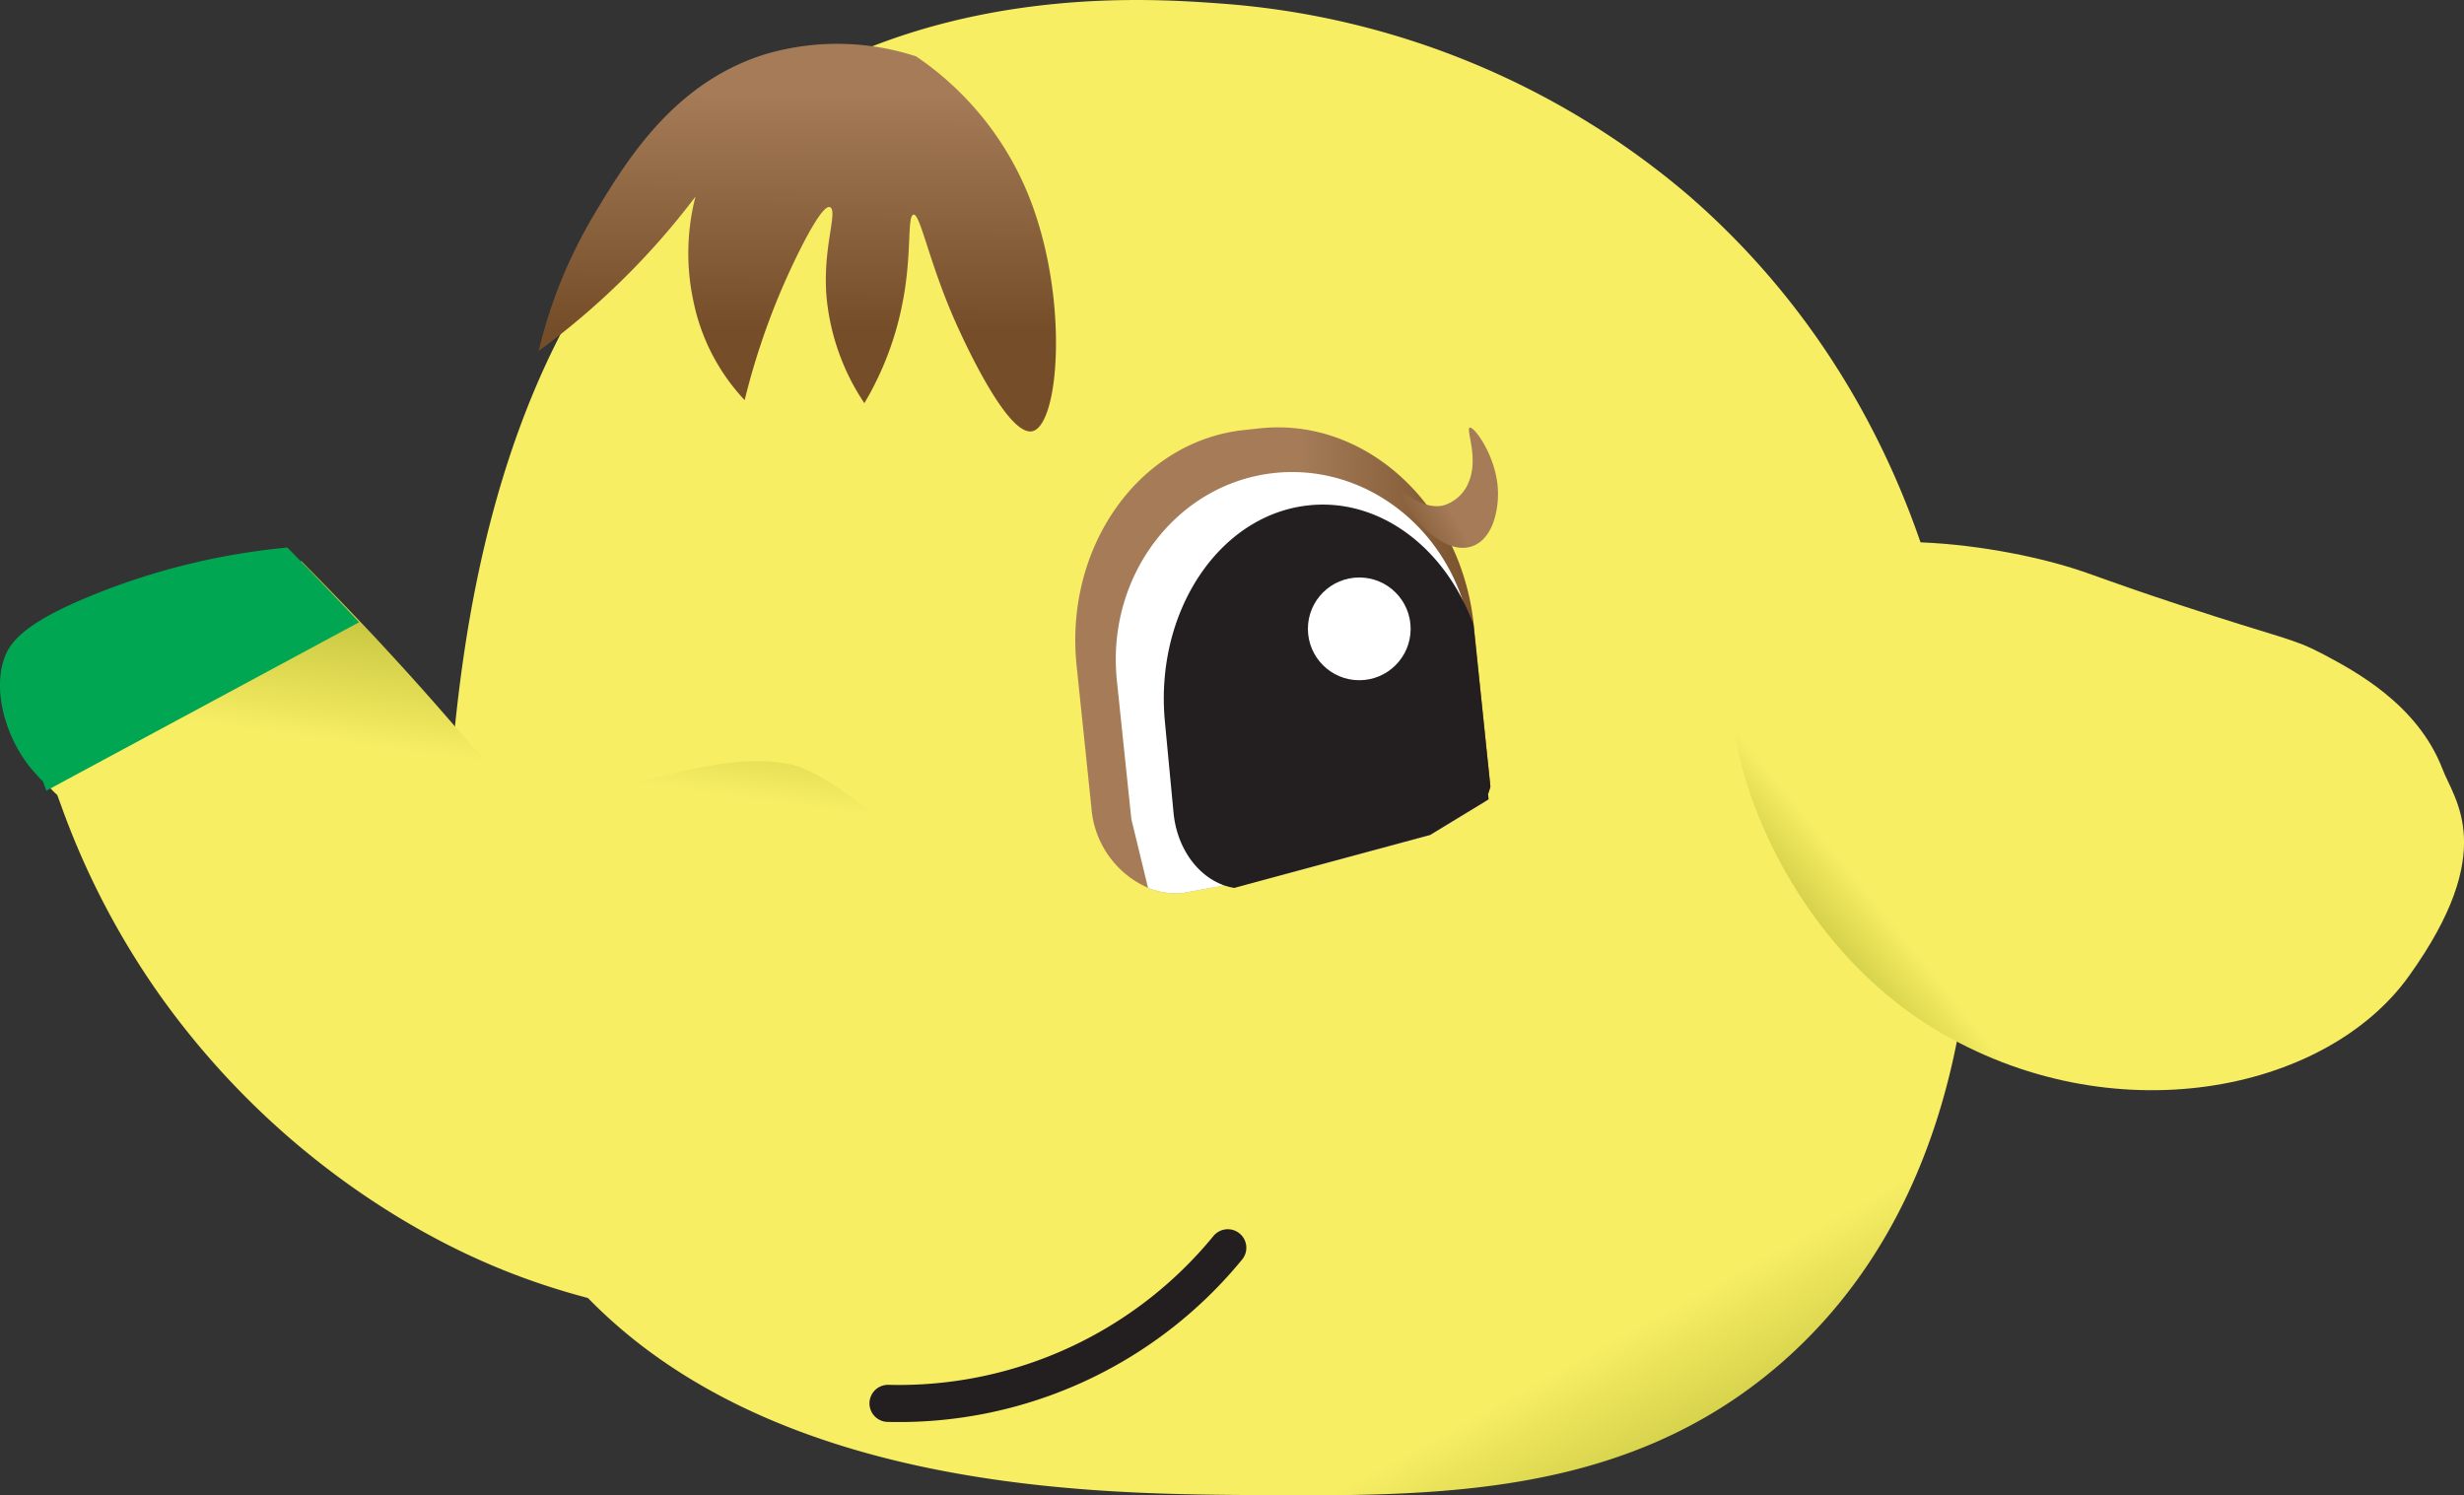 <svg xmlns="http://www.w3.org/2000/svg" xmlns:xlink="http://www.w3.org/1999/xlink" viewBox="0 0 265.71 161.26"><rect x="0" y="0" width="265.71" height="161.26" fill="#333333" stroke="none"/><defs><style>.cls-1{fill:url(#linear-gradient);}.cls-2{fill:url(#linear-gradient-2);}.cls-3{fill:#00a651;}.cls-4{fill:url(#hair);}.cls-5{fill:none;stroke:#231f20;stroke-linecap:round;stroke-linejoin:round;stroke-width:4px;}.cls-6{fill:#fff;}.cls-7{fill:#231f20;}.cls-8{fill:url(#linear-gradient-3);}.cls-9{fill:url(#linear-gradient-4);}.cls-10{fill:url(#hair-2);}</style><linearGradient id="linear-gradient" x1="95.49" y1="27.63" x2="175.04" y2="171.98" gradientUnits="userSpaceOnUse"><stop offset="0.85" stop-color="#f7ee64"/><stop offset="1" stop-color="#b7b834"/></linearGradient><linearGradient id="linear-gradient-2" x1="52.7" y1="186.83" x2="69.5" y2="66.19" xlink:href="#linear-gradient"/><linearGradient id="hair" x1="115.96" y1="71.22" x2="160.72" y2="71.22" gradientUnits="userSpaceOnUse"><stop offset="0.54" stop-color="#a67c58"/><stop offset="1" stop-color="#754d29"/></linearGradient><linearGradient id="linear-gradient-3" x1="158.53" y1="52.74" x2="149.1" y2="57.52" gradientTransform="translate(-2.55 8.39) rotate(-3.07)" gradientUnits="userSpaceOnUse"><stop offset="0.29" stop-color="#a67c58"/><stop offset="1" stop-color="#754d29"/></linearGradient><linearGradient id="linear-gradient-4" x1="257.34" y1="58.3" x2="195.83" y2="108.12" xlink:href="#linear-gradient"/><linearGradient id="hair-2" x1="86.26" y1="-20.17" x2="85.97" y2="35.55" xlink:href="#hair"/></defs><g id="Layer_2" data-name="Layer 2"><g id="Layer_1-2" data-name="Layer 1"><path class="cls-1" d="M211.06,74.24c1.14,6.76,8.3,49-19,72.78-16.7,14.51-37.15,14.36-57.12,14.22-18.43-.14-59-.35-77.75-29-10.31-15.76-9.49-32.76-9-43,0-.11.07-1.71.22-3.57,1.21-15,4.14-51.65,30.07-71.87C98.74-2,123.37-.22,131.63.38A87.41,87.41,0,0,1,182,21C205.06,40.94,209.78,66.64,211.06,74.24Z"/><path class="cls-2" d="M125.41,139.66c-4.06,6.85-17,5.86-33,4.46-18.59-1.64-32.8-2.88-49-12.57A87,87,0,0,1,17,107,85.27,85.27,0,0,1,6.54,86.73l-.37-1a8.18,8.18,0,0,1-.63-.61C2.43,81.84.62,76.35,2,72.49c.59-1.67,2-3.76,9.53-6.82a74.21,74.21,0,0,1,21-5.13c1.8,1.81,4.5,4.57,7.73,8,.53.56,1.07,1.15,1.62,1.75,8.31,9,10,11.86,12.33,13a9,9,0,0,0,1.38.49c11,3.54,19.72-3,29.06-1.46,3.33.55,6.6,3.12,13.16,8.26,0,0,11.59,9,21.8,25.68a43.39,43.39,0,0,1,2.83,5.36C125.4,128.34,128.27,134.83,125.41,139.66Z"/><path class="cls-3" d="M38.72,67.11,5,85.27l-.37-1A8.18,8.18,0,0,1,4,83.61C.9,80.38-.91,74.89.46,71c.59-1.67,2-3.76,9.53-6.82a74.21,74.21,0,0,1,21-5.13C32.79,60.89,35.49,63.65,38.72,67.11Z"/><path class="cls-4" d="M160.72,84.84c-.07.26-.16.52-.25.79s-.22.55-.35.83l-5.9,3.59L138.6,94.27,132,95.49l-3.37.62-1,.19a7.89,7.89,0,0,1-3.83-.55,10.25,10.25,0,0,1-6.1-8.58L116.1,71.8c-1.34-12.86,6.77-24.25,18.12-25.43l1.7-.18c11.34-1.18,21.63,8.28,23,21.15v0Z"/><path class="cls-5" d="M132.4,134.57a45.84,45.84,0,0,1-36.64,16.78"/><path class="cls-6" d="M160.53,86.21l-.41.25-5.9,3.59L138.6,94.27,132,95.49l-3.37.62-1,.19a7.89,7.89,0,0,1-3.83-.55L122,88.33l-1.56-14.94c-1.17-11.25,6.46-21.27,17-22.38a17.41,17.41,0,0,1,1.9-.1c8.34,0,15.73,5.72,18.42,13.94a21.06,21.06,0,0,1,1,4.54c.57,5.42,1.13,10.82,1.7,16.24Z"/><path class="cls-7" d="M160.47,85.63l.06.58-.41.25-5.9,3.59L138.6,94.27l-5.5,1.49a6.56,6.56,0,0,1-1.08-.27c-2.86-1-5.1-4-5.47-7.84l-.93-9.81c-1.12-11.76,5.75-22.2,15.34-23.32a13.8,13.8,0,0,1,1.69-.1c6.27,0,12,4.12,15.15,10.43a23.14,23.14,0,0,1,1.09,2.49v0l1.83,17.48C160.65,85.1,160.56,85.36,160.47,85.63Z"/><path class="cls-8" d="M158.5,46.12c-.48.12,1,3.23-.13,5.9a4.22,4.22,0,0,1-2.8,2.51c-2.3.45-4.43-1.79-4.6-1.46-.25.49,3.74,6.8,7.48,5.93,2.5-.58,3.19-4,3.08-6.17C161.37,49.26,159,46,158.5,46.12Z"/><circle class="cls-6" cx="146.58" cy="67.82" r="5.54"/><path class="cls-9" d="M259.76,105.28c-9,12.58-32.1,17.24-51.17,5.68C189.36,99.31,181.43,72,190,63c6.69-7.11,24.92-4.43,33.61-1.69,2.31.73,4.1,1.51,11.35,3.9,11.36,3.75,12.22,3.57,15.61,5.37s10.13,5.39,12.81,12.33C264.65,86.28,269.51,91.71,259.76,105.28Z"/><path class="cls-10" d="M98.79,6.08a27.44,27.44,0,0,0-16.21-.25C72.56,8.91,67.42,17.53,64,23.25a52.16,52.16,0,0,0-5.91,14.6A82,82,0,0,0,71,26.09c1.46-1.65,2.79-3.29,4-4.89a24.48,24.48,0,0,0-.23,11.25,21.91,21.91,0,0,0,5.53,10.7,78,78,0,0,1,3.92-11.8c1.72-4,4.44-9.47,5.3-9s-.83,4.36-.39,9.66a24.66,24.66,0,0,0,4.08,11.47,33.56,33.56,0,0,0,4.15-11c1-5.18.44-9.19,1.15-9.33s1.67,5.06,4.38,11.25c.52,1.19,5.74,13,8.53,12.08s3.81-14-.23-24.7A33.09,33.09,0,0,0,98.79,6.08Z"/></g></g></svg>